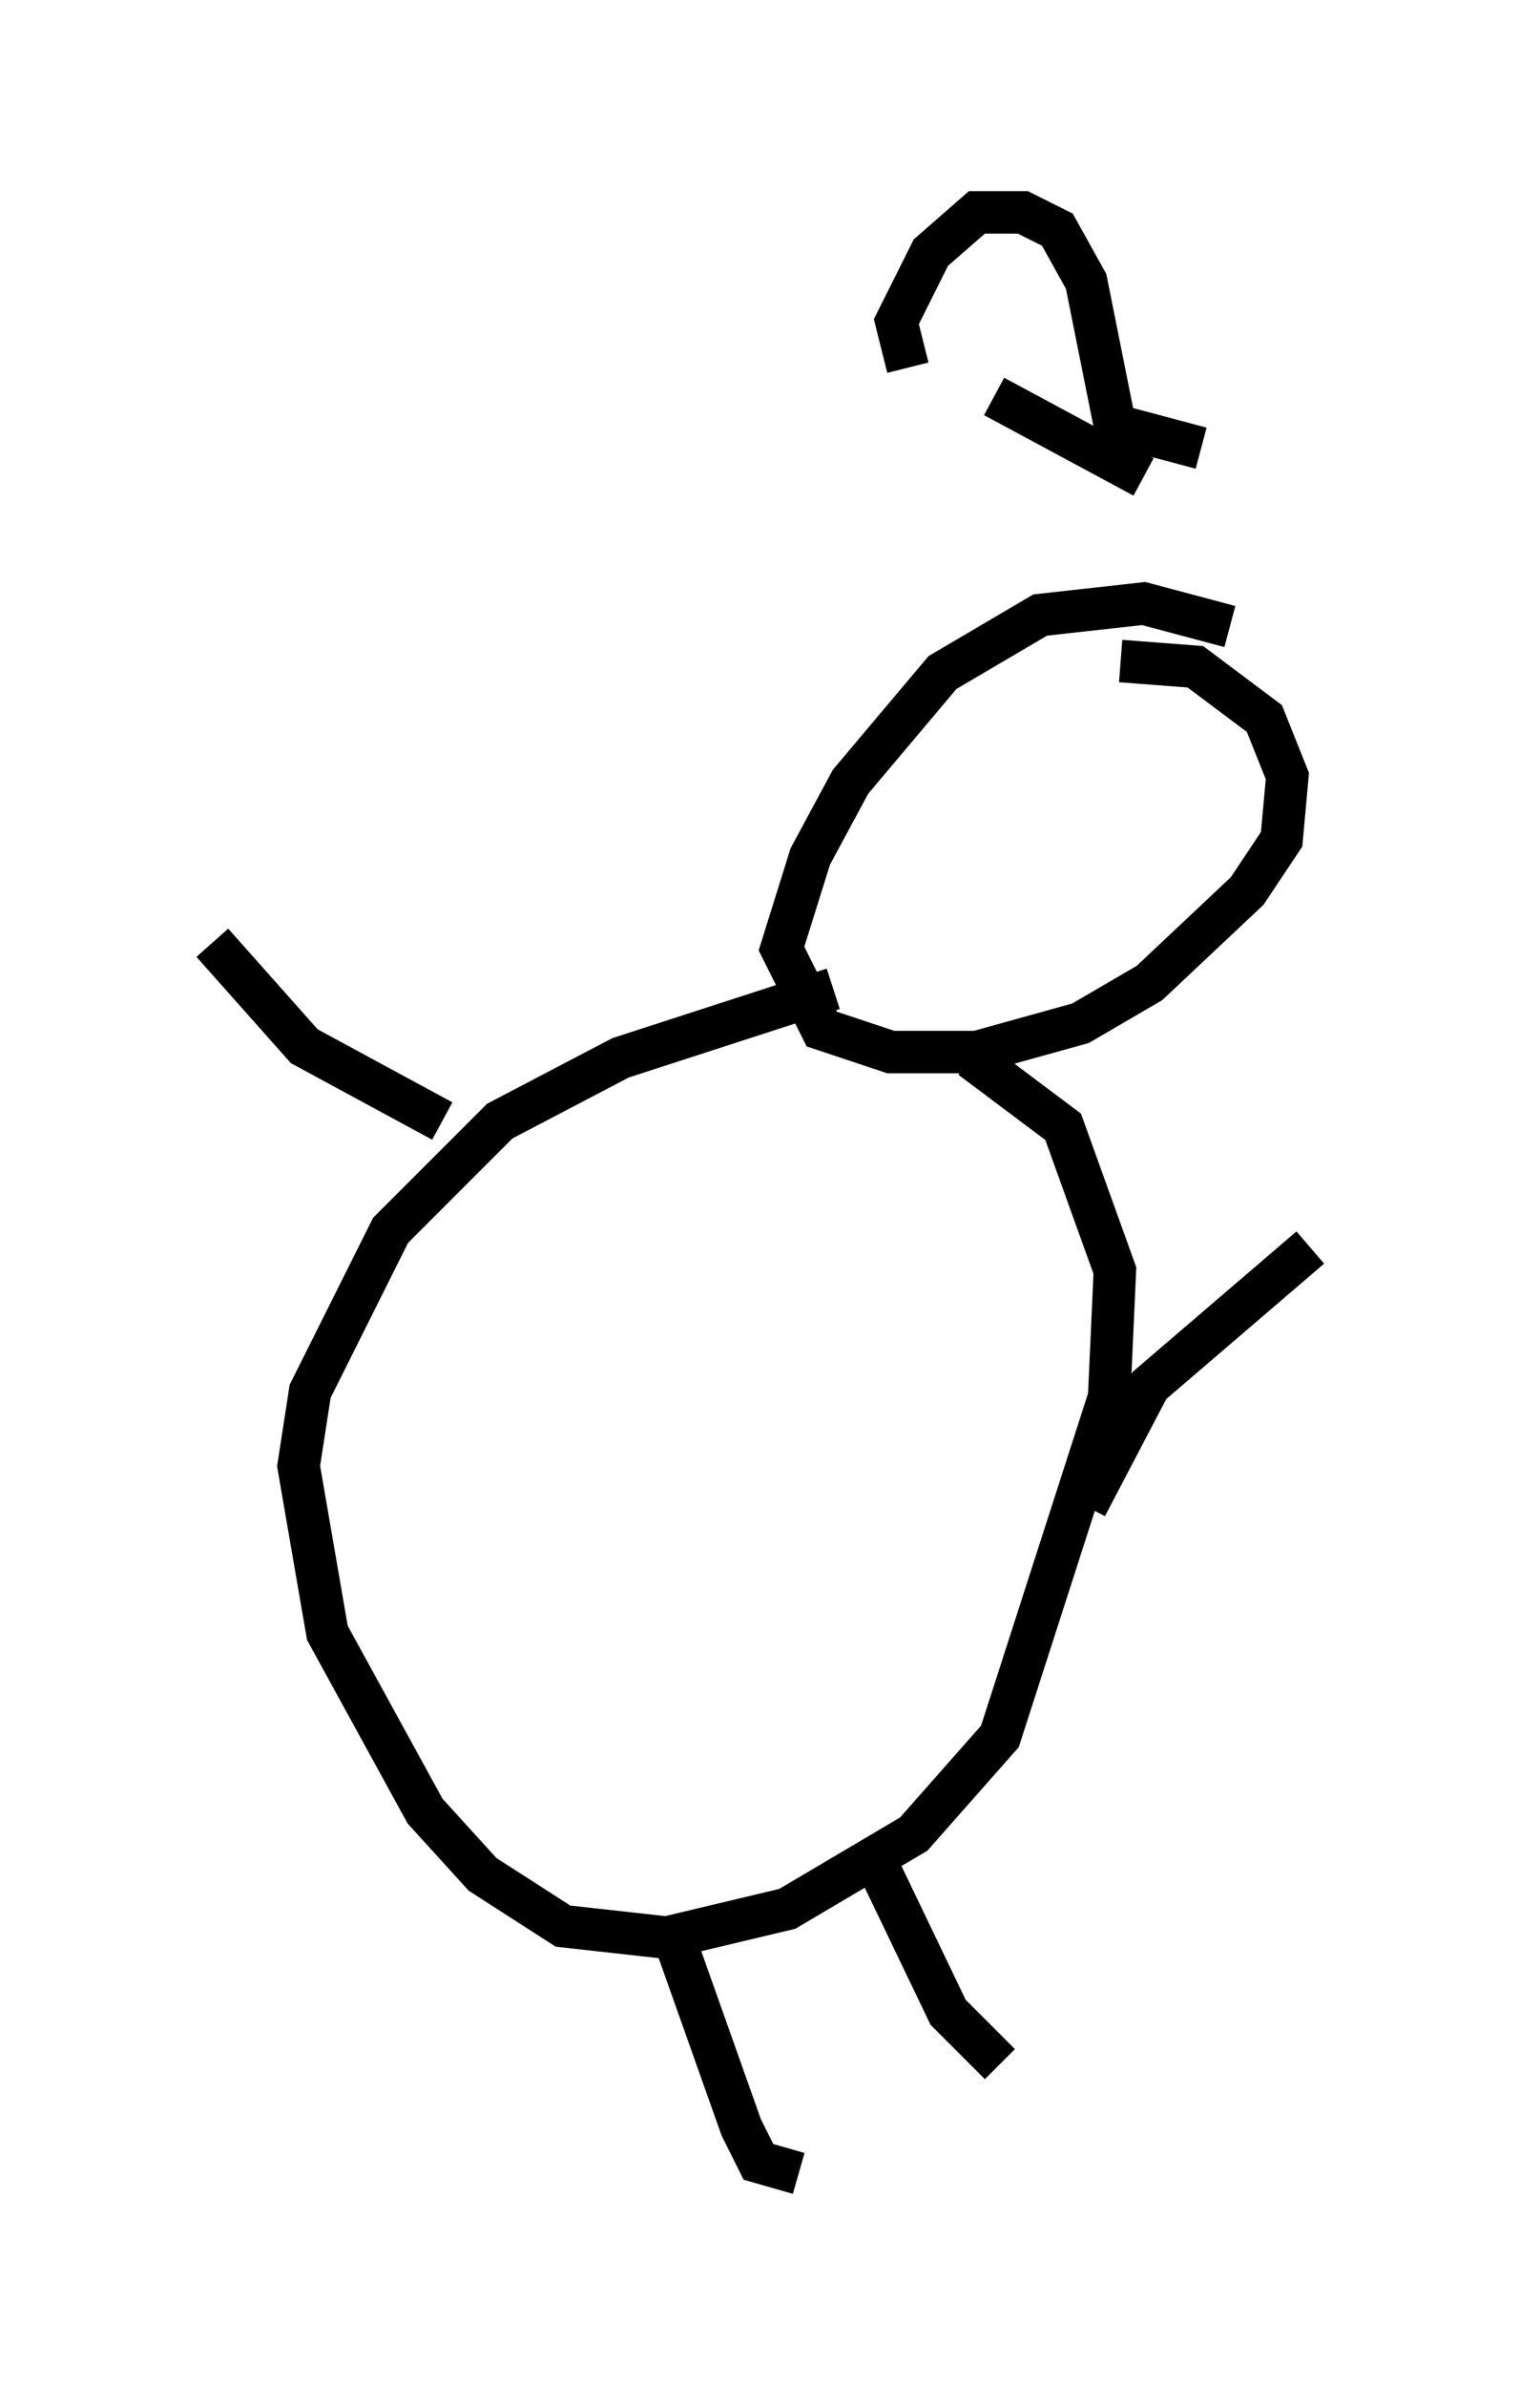 <?xml version="1.0" encoding="utf-8" ?>
<svg baseProfile="full" height="56.143" version="1.1" width="36.251" xmlns="http://www.w3.org/2000/svg" xmlns:ev="http://www.w3.org/2001/xml-events" xmlns:xlink="http://www.w3.org/1999/xlink"><defs /><rect fill="white" height="56.143" width="36.251" x="0" y="0" /><path d="M31.251, 18.261 m-2.3, -3.518 l-2.03, -0.541 -2.436, 0.271 l-2.3, 1.353 -2.165, 2.571 l-0.947, 1.759 -0.677, 2.165 l0.947, 1.894 1.624, 0.541 l2.03, 0.0 2.436, -0.677 l1.624, -0.947 2.3, -2.165 l0.812, -1.218 0.135, -1.488 l-0.541, -1.353 -1.624, -1.218 l-1.759, -0.135 m-6.766, 7.713 l-5.007, 1.624 -2.842, 1.488 l-2.571, 2.571 -1.894, 3.789 l-0.271, 1.759 0.677, 3.924 l2.3, 4.195 1.353, 1.488 l1.894, 1.218 2.436, 0.271 l2.842, -0.677 2.977, -1.759 l2.03, -2.3 2.571, -7.984 l0.135, -2.977 -1.218, -3.383 l-2.165, -1.624 m-6.901, 20.974 l1.488, 4.195 0.406, 0.812 l0.947, 0.271 m1.894, -7.172 l1.624, 3.383 1.218, 1.218 m2.03, -13.126 l1.488, -2.842 3.789, -3.248 m-20.433, -2.977 l-3.248, -1.759 -2.165, -2.436 m18.403, -12.855 l3.518, 1.894 m-5.548, -2.571 l-0.271, -1.083 0.812, -1.624 l1.083, -0.947 1.083, 0.0 l0.812, 0.406 0.677, 1.218 l0.677, 3.383 2.03, 0.541 " fill="none" stroke="black" stroke-width="1" /></svg>